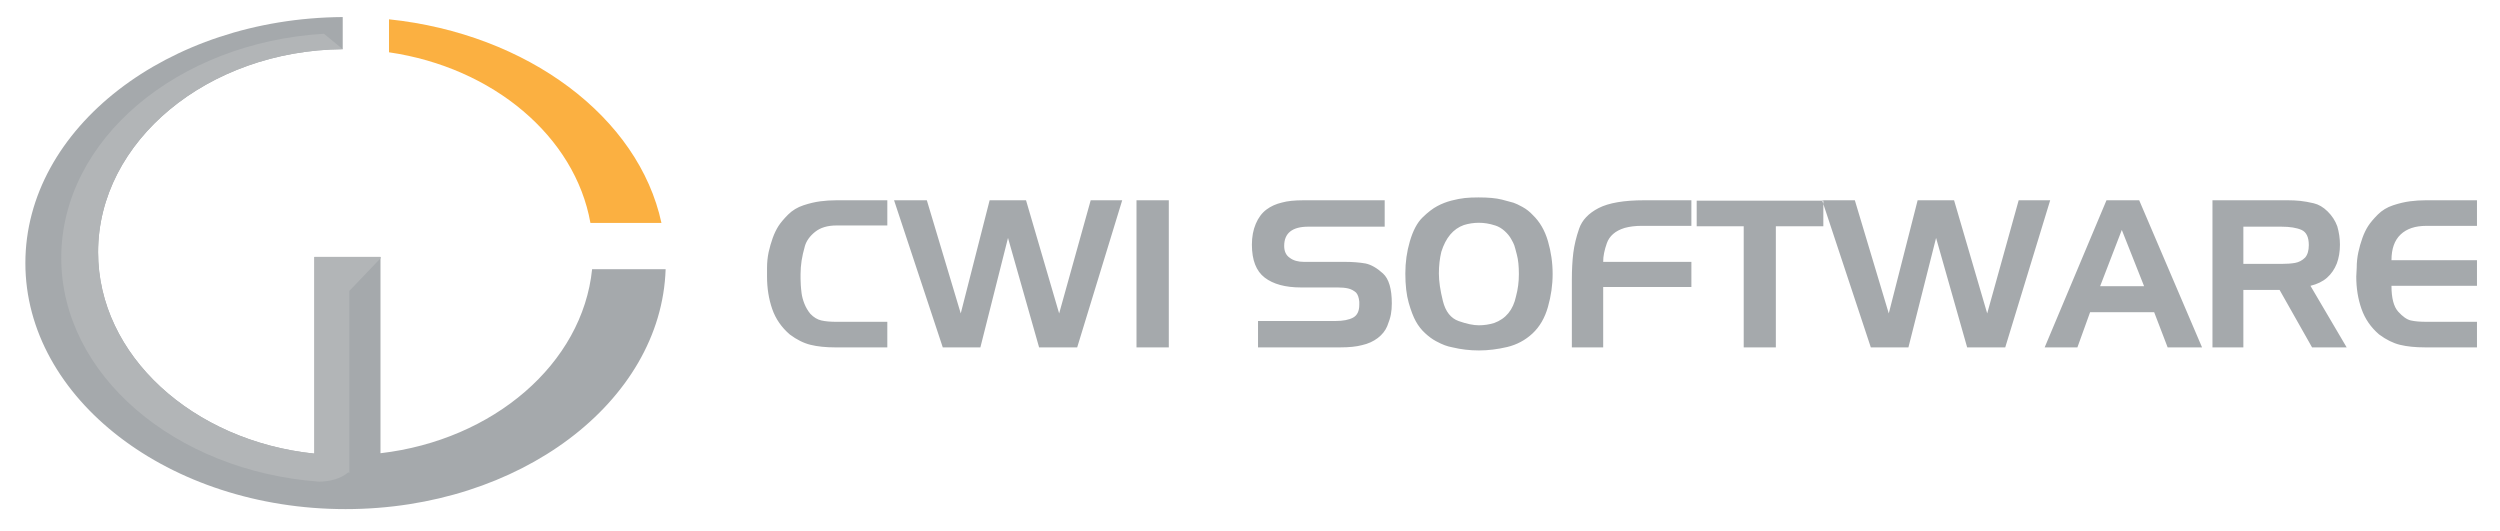 <svg version="1.1"
	 xmlns="http://www.w3.org/2000/svg" xmlns:xlink="http://www.w3.org/1999/xlink" xmlns:a="http://ns.adobe.com/AdobeSVGViewerExtensions/3.0/"
	 x="0px" y="0px" width="800px" height="170px" viewBox="-8.12 -5.458 800 170"
	 overflow="visible" enable-background="new -8.12 -5.458 800 170" xml:space="preserve">
<defs>
</defs>
<path fill-rule="evenodd" clip-rule="evenodd" fill="#A5A9AC" d="M102.46,157.457c55.571,0,101.052-34.305,102.423-76.775h-23.528
	c-3.077,30.215-31.516,54.659-67.717,58.894V76.753H92.483v62.955c-38.938-4.048-69.211-31.446-69.211-64.463
	c0-35.539,35.084-64.571,78.28-64.967V0C45.529,0.372,0,35.588,0,78.722C0,122.081,46.023,157.457,102.46,157.457z"/>
<path fill-rule="evenodd" clip-rule="evenodd" fill="#B2B5B7" d="M113.639,77.211v-0.458H92.483v62.955
	c-38.938-4.048-69.211-31.446-69.211-64.463c0-35.539,35.084-64.571,78.28-64.967l-6.007-4.938
	C48.649,8.146,11.482,39.277,11.482,77.057c0,37.382,36.392,68.253,82.585,71.621c3.497-0.095,6.703-0.851,9.297-3.01
	c0.101,0.086,0.202,0.162,0.302,0.248v-58.28L113.639,77.211z"/>
<path fill-rule="evenodd" clip-rule="evenodd" fill="#FBB041" d="M203.54,65.873c-7.278-33.819-42.776-60.494-87.178-65.153v10.555
	c33.33,4.875,59.546,26.969,64.453,54.598H203.54z"/>
<path fill-rule="evenodd" clip-rule="evenodd" fill="#A5A9AC" d="M275.822,58.629v8.062h-16.24c-2.891,0-5.172,0.685-6.884,2.057
	c-1.696,1.366-2.785,2.907-3.264,4.583c-0.484,1.685-0.824,3.229-1.047,4.641c-0.208,1.423-0.329,2.833-0.329,4.231v0.853v0.714
	c0,0.609,0.026,1.283,0.074,2.001c0.047,0.721,0.122,1.594,0.255,2.617c0.133,1.031,0.425,2.131,0.888,3.308
	c0.462,1.181,1.095,2.269,1.919,3.27c1.09,1.142,2.27,1.845,3.535,2.125c1.253,0.289,2.886,0.432,4.896,0.432h16.196v8.182h-16.579
	c-3.131,0-5.79-0.278-7.979-0.821c-2.211-0.543-4.417-1.64-6.634-3.296c-2.653-2.278-4.55-5.005-5.651-8.195
	c-1.095-3.175-1.647-6.63-1.647-10.335v-2.812c0-1.705,0.17-3.37,0.504-4.989c0.361-1.606,0.803-3.139,1.318-4.577
	c0.526-1.44,1.138-2.703,1.829-3.798c0.707-1.087,1.732-2.31,3.083-3.668c1.355-1.347,2.998-2.347,4.912-2.979
	c1.913-0.635,3.72-1.059,5.406-1.277c1.669-0.217,3.36-0.327,5.06-0.327H275.822L275.822,58.629z M305.601,105.703h-12.035
	L277.98,58.629h10.487l10.851,36.211l9.244-36.211h11.646l10.599,36.211l10.095-36.211h10.083l-14.405,47.074h-12.189l-9.951-35.025
	L305.601,105.703L305.601,105.703z M355.559,58.629h10.339v47.074h-10.339V58.629L355.559,58.629z M408.981,58.629h25.999v8.449
	h-24.437c-5.135,0-7.724,2.058-7.724,6.151c0,1.746,0.601,3.017,1.771,3.801c1.143,0.875,2.652,1.308,4.524,1.308h13.022
	c2.535,0,4.773,0.176,6.751,0.521c1.781,0.39,3.631,1.451,5.534,3.181c1.897,1.725,2.839,4.917,2.839,9.586
	c0,1.273-0.097,2.435-0.293,3.506c-0.196,1.065-0.59,2.319-1.169,3.76c-0.597,1.439-1.601,2.718-3.016,3.804
	c-1.419,1.089-3.109,1.857-5.076,2.293c-1.802,0.48-4.098,0.714-6.941,0.714h-26.318v-8.443h24.756c2.439,0,4.326-0.364,5.66-1.08
	c1.33-0.724,1.989-2.089,1.989-4.092v-0.981c-0.128-1.358-0.479-2.343-1.043-2.951c-0.745-0.645-1.583-1.094-2.53-1.312
	c-0.94-0.211-2.073-0.315-3.375-0.315h-11.68c-5.028,0-8.903-1.054-11.641-3.151c-2.732-2.095-4.098-5.605-4.098-10.546
	c0-2.477,0.41-4.711,1.244-6.671c0.834-1.961,1.966-3.476,3.402-4.553c1.43-1.071,3.098-1.815,4.975-2.251
	C403.814,58.871,406.105,58.629,408.981,58.629L408.981,58.629z M453.102,75.124c-0.509,2.105-0.78,4.421-0.78,6.942
	c0,2.493,0.44,5.416,1.285,8.809c0.841,3.386,2.541,5.528,5.072,6.418c2.529,0.886,4.671,1.341,6.421,1.341
	c1.696,0,3.328-0.246,4.9-0.727c3.753-1.357,6.093-4.215,7.007-8.568c0.604-2.224,0.913-4.582,0.913-7.067
	c0-2.536-0.206-4.604-0.632-6.188c-0.398-1.605-0.696-2.61-0.84-3.049c-0.148-0.44-0.479-1.1-0.988-1.995
	c-0.488-0.891-1.197-1.763-2.121-2.595c-0.909-0.819-1.893-1.396-2.912-1.728c-1.027-0.33-1.947-0.559-2.786-0.688
	c-0.829-0.133-1.681-0.2-2.541-0.2c-1.632,0-3.217,0.245-4.785,0.724C456.892,67.778,454.51,70.635,453.102,75.124L453.102,75.124z
	 M443.028,71.794c1-3.442,2.351-6.002,4.062-7.663c1.701-1.664,3.279-2.874,4.715-3.633c1.436-0.772,2.961-1.361,4.544-1.773
	c1.596-0.415,3.025-0.68,4.296-0.82c1.261-0.131,2.717-0.189,4.381-0.189c3.141,0,5.613,0.226,7.43,0.688
	c1.813,0.455,3.062,0.792,3.733,1.005c0.685,0.229,1.637,0.664,2.875,1.35c1.25,0.682,2.339,1.542,3.307,2.589
	c2.228,2.137,3.848,4.922,4.848,8.348c0.999,3.429,1.505,6.923,1.505,10.507c0,3.538-0.506,7.054-1.505,10.569
	c-1,3.518-2.641,6.336-4.932,8.474c-2.309,2.15-4.998,3.585-8.075,4.332c-3.12,0.73-6.129,1.106-9.059,1.106
	c-2.924,0-5.736-0.33-8.445-0.981c-0.915-0.168-1.755-0.401-2.516-0.688c-0.771-0.284-1.717-0.723-2.849-1.331
	c-1.139-0.617-2.28-1.451-3.435-2.531c-1.169-1.063-2.137-2.315-2.945-3.752c-0.812-1.456-1.573-3.437-2.296-5.974
	c-0.718-2.521-1.079-5.65-1.079-9.36C441.588,78.437,442.072,75.017,443.028,71.794L443.028,71.794z M504.898,105.703h-10.025V84.1
	c0-3.274,0.16-6.151,0.462-8.612c0.31-2.466,0.925-5.065,1.871-7.792c0.941-2.72,3.021-4.917,6.252-6.582
	c3.232-1.653,8.101-2.485,14.592-2.485h15.073v8.187h-15.982c-1.931,0-3.706,0.21-5.364,0.659c-1.547,0.479-2.769,1.124-3.704,1.953
	c-0.937,0.825-1.595,1.802-1.994,2.916c-0.394,1.111-0.691,2.153-0.883,3.116c-0.206,0.959-0.297,1.917-0.297,2.879h28.225v8.044
	h-28.225V105.703L504.898,105.703z M560.151,105.703h-10.282V66.941h-15.048v-8.176h40.526v8.176h-15.196V105.703L560.151,105.703z
	 M602.575,105.703l8.85-35.025l9.945,35.025h12.186l14.383-47.074h-10.082L627.782,94.84l-10.601-36.211h-11.656l-9.238,36.211
	l-10.86-36.211h-10.474l15.587,47.074H602.575L602.575,105.703z M656.647,105.703h-10.474l19.78-47.074h10.467l20.114,47.074
	h-11.009l-4.315-11.264h-20.497L656.647,105.703L656.647,105.703z M663.918,86.136h14.077l-7.136-18.017L663.918,86.136
	L663.918,86.136z M709.756,105.703h-9.887V58.629h24.276c1.228,0,2.487,0.066,3.77,0.189c1.291,0.138,2.727,0.391,4.326,0.763
	c1.595,0.372,3.089,1.247,4.476,2.618c1.403,1.375,2.43,2.96,3.088,4.742c0.56,1.929,0.856,3.888,0.856,5.889
	c0,2.23-0.34,4.236-1,6.029c-0.738,1.841-1.77,3.354-3.13,4.553c-1.355,1.204-3.132,2.062-5.306,2.59l11.588,19.701h-11.072
	l-10.396-18.391h-11.589V105.703L709.756,105.703z M721.87,67.078h-12.114v11.911h12.114c1.786,0,3.281-0.11,4.476-0.327
	c1.201-0.225,2.261-0.787,3.174-1.698c0.787-0.92,1.18-2.246,1.18-3.998c0-2.532-0.771-4.138-2.322-4.847
	C726.819,67.427,724.65,67.078,721.87,67.078L721.87,67.078z M784.511,58.629v8.187h-16.233c-3.53,0-6.273,0.922-8.219,2.779
	c-1.946,1.85-2.909,4.596-2.909,8.218h27.361v8.188h-27.361c0,3.926,0.719,6.685,2.158,8.274c1.446,1.596,2.787,2.533,4.035,2.813
	c1.245,0.289,2.894,0.432,4.935,0.432h16.233v8.182h-16.623c-3.141,0-5.814-0.278-8.025-0.821c-2.202-0.543-4.413-1.64-6.65-3.296
	c-2.664-2.278-4.534-5.005-5.655-8.195c-1.116-3.175-1.675-6.63-1.675-10.335l0.144-2.812c0-1.705,0.175-3.37,0.521-4.989
	c0.357-1.606,0.781-3.139,1.308-4.577c0.521-1.44,1.127-2.703,1.828-3.798c0.707-1.087,1.728-2.31,3.083-3.668
	c1.346-1.347,2.988-2.347,4.907-2.979c1.912-0.635,3.721-1.059,5.401-1.277c1.679-0.217,3.38-0.327,5.074-0.327H784.511z"/>
</svg>
